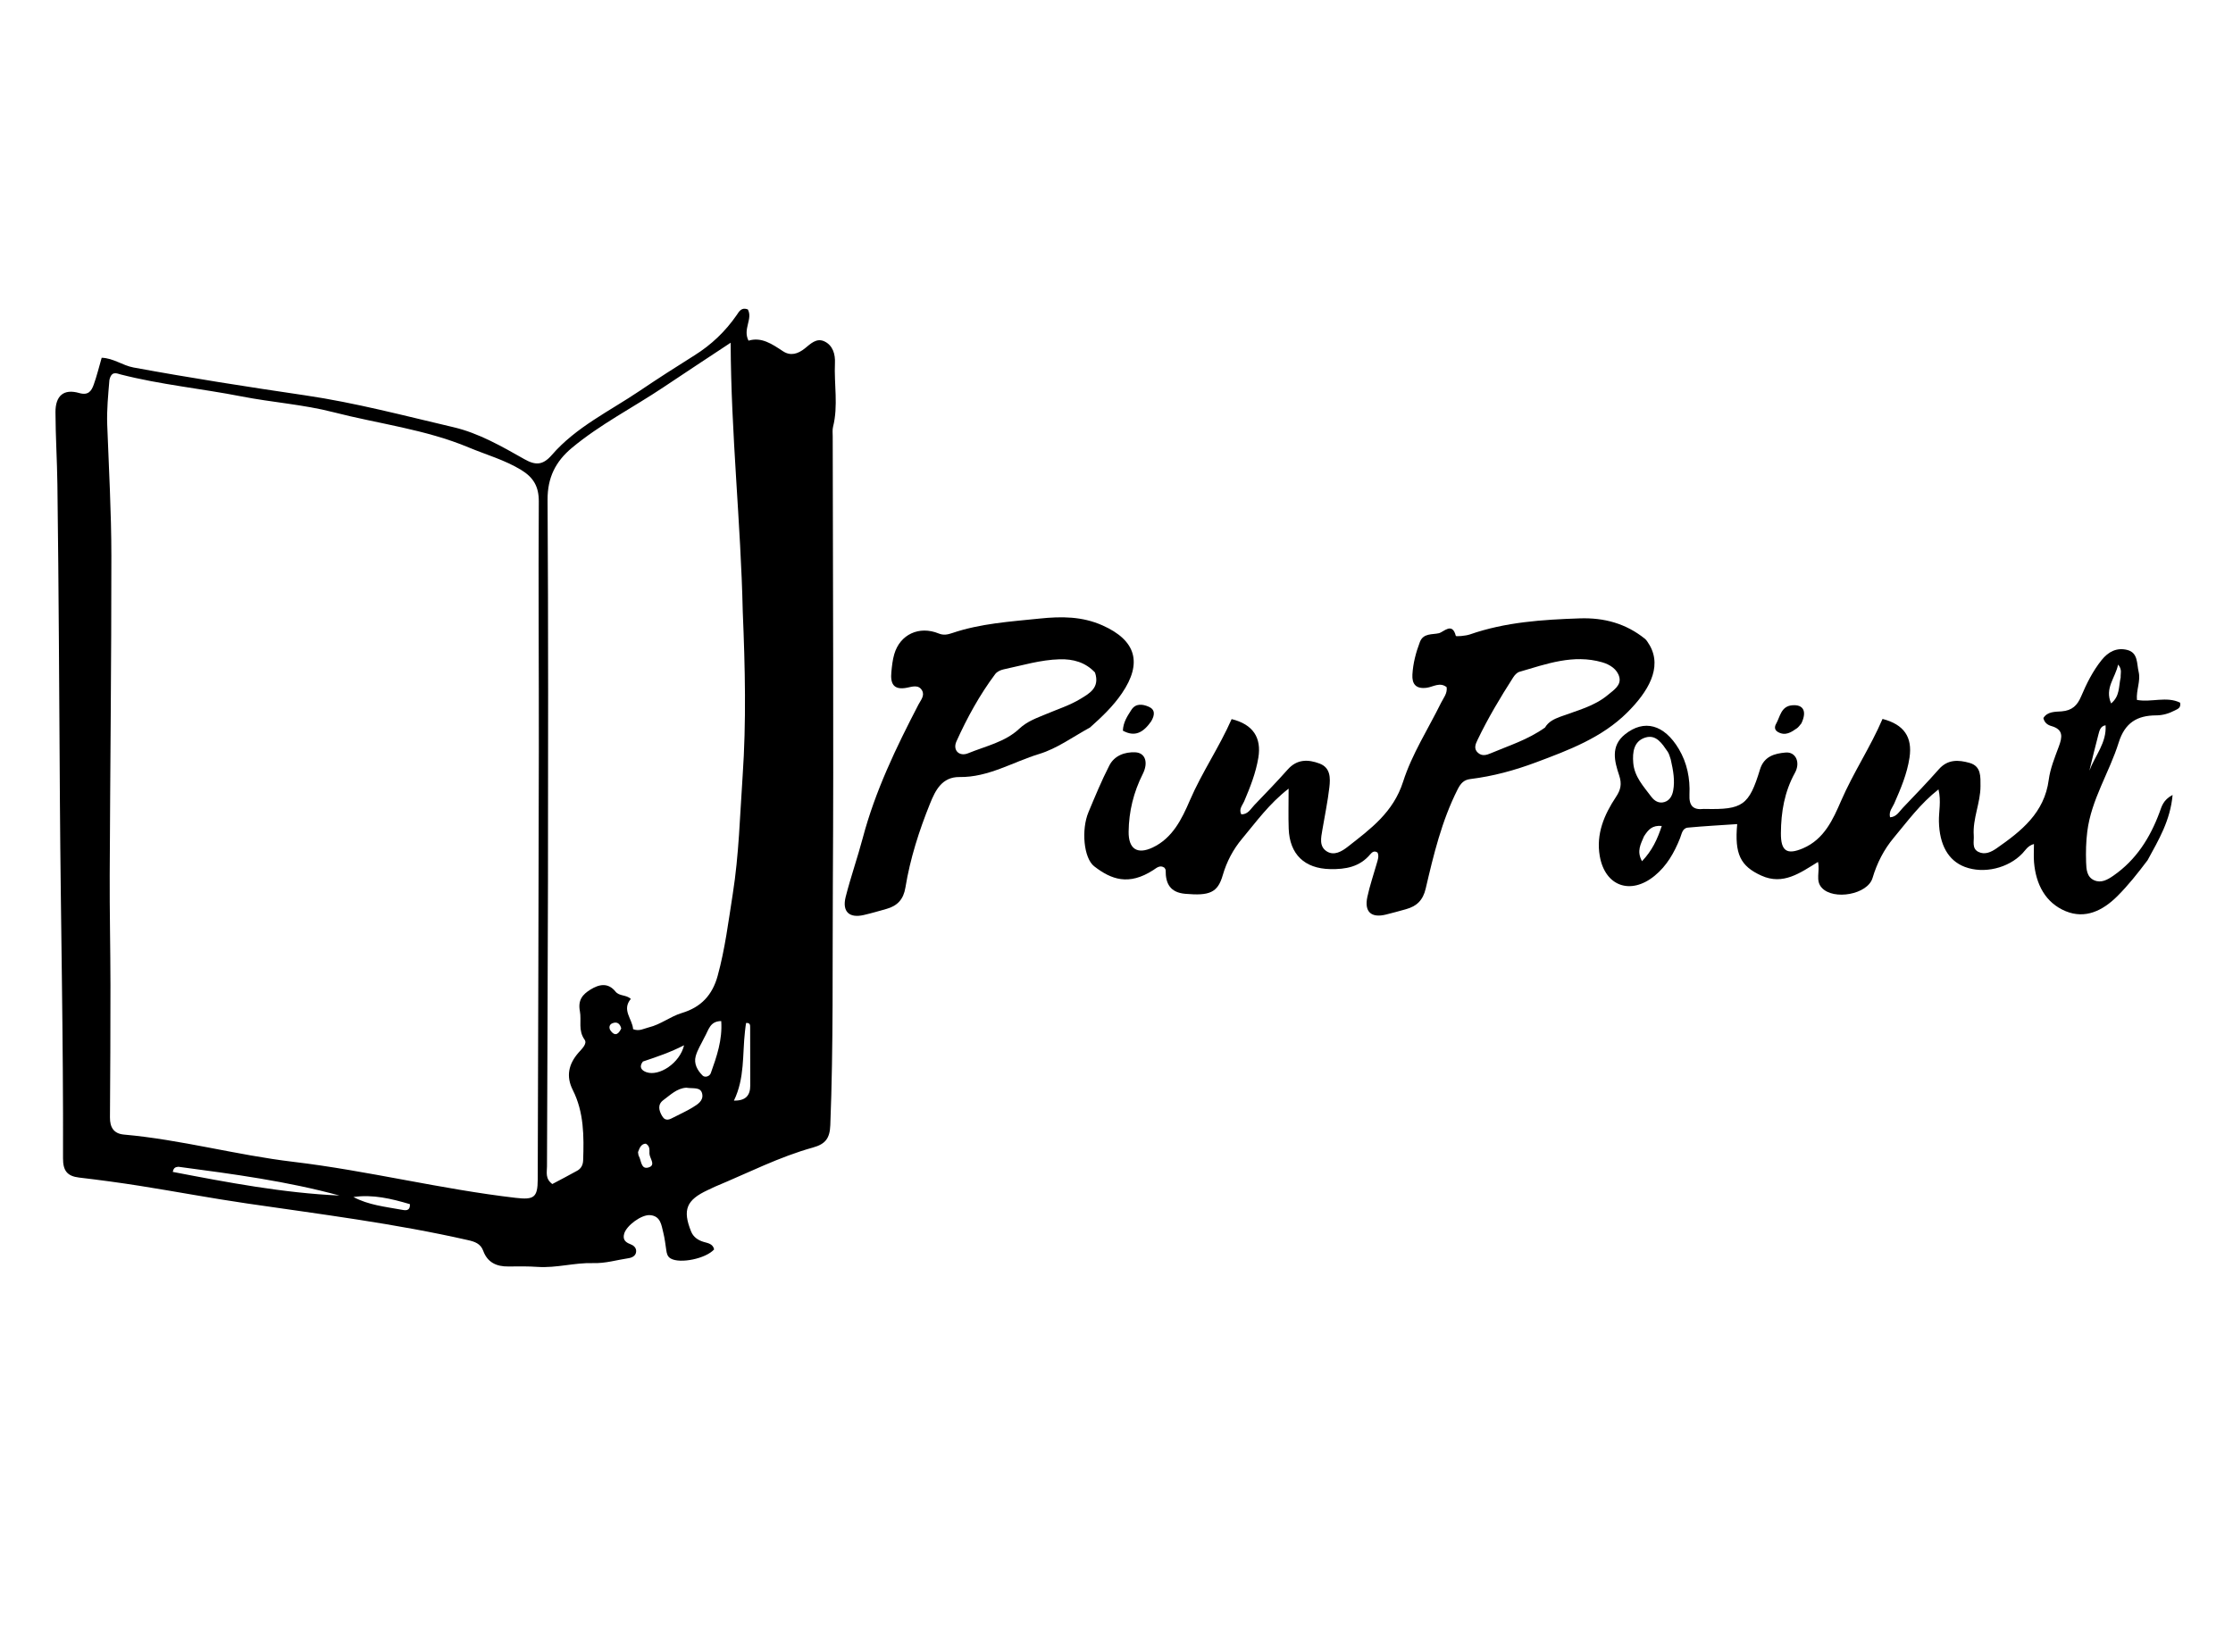 <svg version="1.1" id="Layer_1" xmlns="http://www.w3.org/2000/svg" xmlns:xlink="http://www.w3.org/1999/xlink" x="0px" y="0px"
	 width="100%" viewBox="0 0 800 592" enable-background="new 0 0 800 592" xml:space="preserve">
<path fill="#000000" opacity="1" stroke="none" 
	d="
M256.174,425.237 
	C255.076,425.746 254.328,426.113 253.572,426.463 
	C245.914,430.014 244.458,433.543 247.601,441.324 
	C248.387,443.27 250.035,444.428 252.058,445.03 
	C253.623,445.495 255.405,445.685 255.845,447.73 
	C252.874,451.037 243.674,452.937 240.295,450.994 
	C239.123,450.32 238.891,449.247 238.713,448.065 
	C238.391,445.927 238.149,443.762 237.622,441.672 
	C236.946,438.993 236.692,435.802 232.955,435.45 
	C229.874,435.16 224.47,439.144 223.628,442.072 
	C223.029,444.158 224.011,445.172 225.82,445.844 
	C226.963,446.269 227.934,447.079 227.914,448.38 
	C227.889,450.028 226.419,450.696 225.194,450.878 
	C220.974,451.505 216.948,452.772 212.475,452.637 
	C205.89,452.438 199.338,454.445 192.633,453.998 
	C189.146,453.766 185.636,453.792 182.138,453.846 
	C177.882,453.911 174.635,452.394 173.123,448.237 
	C172.169,445.615 170.011,444.937 167.709,444.414 
	C141.561,438.467 114.983,435.132 88.487,431.266 
	C75.655,429.394 62.902,426.983 50.091,424.953 
	C42.862,423.807 35.601,422.837 28.332,421.982 
	C24.063,421.481 22.564,419.494 22.579,415.097 
	C22.717,372.608 21.751,330.126 21.465,287.638 
	C21.21,249.649 21.063,211.655 20.566,173.668 
	C20.453,165.03 19.903,156.37 19.872,147.713 
	C19.851,141.816 22.825,139.243 28.359,140.84 
	C31.627,141.783 32.741,140.141 33.561,137.882 
	C34.68,134.798 35.445,131.584 36.426,128.207 
	C40.616,128.323 43.901,130.967 47.808,131.686 
	C68.256,135.453 88.795,138.648 109.359,141.675 
	C127.317,144.318 144.851,148.972 162.473,153.091 
	C171.468,155.193 179.783,159.966 187.899,164.561 
	C191.859,166.803 194.485,166.757 197.72,163.023 
	C206.373,153.039 218.339,147.37 229.082,140.123 
	C235.572,135.746 242.155,131.501 248.792,127.35 
	C254.822,123.579 259.837,118.809 263.874,112.981 
	C264.822,111.612 265.606,109.999 267.917,110.87 
	C269.789,114.354 266.018,117.894 268.165,122.08 
	C272.828,120.658 276.615,123.301 280.515,125.869 
	C283.242,127.664 285.849,126.834 288.321,124.874 
	C290.359,123.259 292.493,120.953 295.401,122.356 
	C298.447,123.826 299.266,127.046 299.129,130.039 
	C298.78,137.667 300.363,145.35 298.454,152.935 
	C298.176,154.039 298.327,155.258 298.328,156.423 
	C298.378,210.037 298.702,263.651 298.378,317.262 
	C298.204,345.917 298.6,374.584 297.465,403.236 
	C297.282,407.858 295.775,409.965 291.262,411.215 
	C279.202,414.558 268.04,420.301 256.174,425.237 
M39.196,136.194 
	C38.761,141.506 38.216,146.802 38.413,152.156 
	C38.991,167.8 39.89,183.448 39.9,199.095 
	C39.923,237.226 39.469,275.358 39.306,313.49 
	C39.25,326.645 39.557,339.802 39.571,352.958 
	C39.589,368.783 39.493,384.608 39.394,400.433 
	C39.372,403.957 40.716,406.252 44.423,406.581 
	C64.842,408.395 84.654,413.915 104.996,416.334 
	C131.752,419.516 157.974,426.15 184.765,429.256 
	C191.28,430.011 192.629,429.145 192.648,422.692 
	C192.796,371.544 192.97,320.396 193.045,269.247 
	C193.089,239.416 192.841,209.584 193.032,179.754 
	C193.066,174.363 191.124,171.093 186.697,168.394 
	C180.793,164.795 174.226,162.98 167.954,160.357 
	C152.349,153.832 135.612,151.879 119.441,147.711 
	C108.696,144.941 97.446,144.197 86.517,142.057 
	C72.151,139.245 57.532,137.846 43.317,134.21 
	C41.877,133.842 39.942,132.757 39.196,136.194 
M266.102,219.185 
	C265.405,187.372 261.902,155.716 261.763,122.82 
	C252.959,128.649 245.327,133.655 237.745,138.735 
	C226.826,146.051 215.026,152.037 204.872,160.508 
	C199.063,165.355 196.124,171.142 196.174,179.119 
	C196.456,224.755 196.378,270.394 196.317,316.032 
	C196.272,350.02 196.053,384.008 195.965,417.997 
	C195.96,420.043 195.268,422.389 197.871,424.301 
	C200.744,422.772 203.82,421.196 206.831,419.504 
	C208.218,418.725 208.863,417.451 208.921,415.779 
	C209.218,407.154 209.231,398.583 205.206,390.602 
	C202.717,385.669 203.712,381.295 207.237,377.253 
	C208.422,375.893 210.488,374.034 209.437,372.571 
	C207.048,369.244 208.388,365.715 207.752,362.379 
	C206.989,358.378 208.703,356.372 211.543,354.613 
	C214.648,352.69 217.855,352.049 220.484,355.311 
	C221.896,357.063 224.232,356.384 226.007,357.945 
	C222.627,361.961 226.604,365.199 226.811,368.801 
	C229.047,369.682 230.687,368.578 232.424,368.165 
	C236.695,367.149 240.167,364.239 244.296,363.005 
	C251.161,360.953 255.22,356.579 257.105,349.716 
	C259.758,340.059 260.978,330.135 262.529,320.306 
	C264.732,306.337 265.092,292.149 266.059,278.038 
	C267.381,258.728 266.953,239.429 266.102,219.185 
M63.926,418.116 
	C63.119,418.235 62.225,418.215 61.903,419.955 
	C81.687,423.757 101.441,427.506 121.627,428.427 
	C102.915,423.308 83.77,420.749 63.926,418.116 
M252.35,371.783 
	C251.282,374.016 249.882,376.158 249.236,378.507 
	C248.505,381.161 249.857,383.6 251.718,385.426 
	C252.535,386.228 254.218,385.773 254.655,384.553 
	C256.779,378.614 258.854,372.633 258.388,365.902 
	C254.281,365.96 253.944,369.03 252.35,371.783 
M245.843,389.783 
	C242.46,390.02 240.185,392.381 237.684,394.203 
	C235.494,395.798 236.034,397.951 237.233,399.967 
	C238.467,402.04 239.994,401.111 241.499,400.33 
	C243.701,399.186 245.985,398.178 248.093,396.882 
	C249.902,395.77 252.111,394.476 251.566,391.956 
	C251.015,389.406 248.39,390.19 245.843,389.783 
M266.89,369.658 
	C265.958,377.864 266.858,386.332 262.94,394.407 
	C267.131,394.485 268.783,392.585 268.788,389.019 
	C268.799,382.067 268.791,375.115 268.75,368.163 
	C268.745,367.441 268.815,366.451 267.287,366.596 
	C267.174,367.341 267.054,368.129 266.89,369.658 
M230.327,380.402 
	C228.829,382.317 229.787,383.596 231.604,384.227 
	C236.117,385.796 243.545,381.028 245.073,374.576 
	C240.085,377.124 235.513,378.668 230.327,380.402 
M146.854,431.515 
	C140.236,429.556 133.579,427.939 126.613,428.956 
	C132.059,431.848 138.032,432.439 143.867,433.508 
	C145.018,433.719 146.985,434.201 146.854,431.515 
M228.579,412.855 
	C228.671,413.336 228.649,413.882 228.877,414.287 
	C229.771,415.876 229.622,419.048 232.178,418.404 
	C235.199,417.644 232.733,415.127 232.675,413.422 
	C232.635,412.229 232.96,410.715 231.375,409.839 
	C229.904,409.888 229.235,410.973 228.579,412.855 
M222.567,368.562 
	C222.131,366.772 221.019,365.973 219.291,366.737 
	C218.216,367.212 218.111,368.409 218.724,369.288 
	C219.939,371.028 221.304,371.258 222.567,368.562 
z"/>
<path fill="#000000" opacity="1" stroke="none" 
	d="
M591.018,231.239 
	C595.636,239.326 590.368,247.972 583.009,255.299 
	C573.919,264.349 562.145,268.762 550.315,273.187 
	C542.616,276.066 534.89,278.172 526.8,279.169 
	C524.411,279.463 523.313,280.697 522.185,282.933 
	C516.503,294.188 513.601,306.31 510.774,318.43 
	C509.792,322.644 507.535,324.747 503.732,325.809 
	C501.328,326.48 498.922,327.151 496.499,327.745 
	C491.244,329.033 488.727,326.747 489.872,321.409 
	C490.742,317.35 492.114,313.4 493.248,309.398 
	C493.607,308.133 494.11,306.868 493.536,305.544 
	C492.417,304.705 491.557,305.375 490.935,306.12 
	C487.135,310.67 482.098,311.564 476.524,311.445 
	C467.393,311.249 462.018,306.185 461.69,296.932 
	C461.533,292.481 461.663,288.019 461.663,282.607 
	C454.637,288.052 450.041,294.532 445.006,300.544 
	C441.797,304.375 439.473,308.761 438.05,313.685 
	C436.253,319.901 433.313,321.068 424.617,320.3 
	C419.277,319.828 417.54,316.684 417.619,311.86 
	C417.624,311.569 417.35,311.273 417.197,310.961 
	C415.565,309.828 414.363,311.028 413.162,311.802 
	C404.384,317.468 398.134,315.19 392.015,310.45 
	C388.243,307.528 387.322,297.34 389.969,291.022 
	C392.328,285.393 394.654,279.729 397.437,274.308 
	C399.251,270.773 402.937,269.421 406.729,269.593 
	C410.297,269.755 411.503,273.203 409.4,277.381 
	C406.112,283.909 404.432,290.779 404.348,298.038 
	C404.277,304.208 407.412,306.315 412.944,303.711 
	C420.109,300.337 423.434,293.435 426.262,286.865 
	C430.624,276.733 436.871,267.68 441.246,257.691 
	C448.91,259.572 452.013,264.335 450.814,271.547 
	C449.901,277.034 447.888,282.111 445.734,287.172 
	C445.121,288.614 443.722,289.938 444.711,291.83 
	C447.12,291.868 448.066,289.877 449.382,288.503 
	C453.416,284.294 457.483,280.111 461.348,275.75 
	C464.683,271.986 468.673,272.081 472.761,273.626 
	C476.694,275.113 476.646,278.831 476.262,282.141 
	C475.671,287.248 474.612,292.3 473.755,297.377 
	C473.28,300.194 472.517,303.364 475.391,305.13 
	C477.972,306.716 480.697,305.125 482.774,303.498 
	C490.963,297.08 499.16,291.146 502.683,280.11 
	C505.835,270.237 511.665,261.219 516.3,251.817 
	C517.161,250.071 518.581,248.511 518.282,246.252 
	C515.852,244.313 513.453,246.15 511.161,246.459 
	C507.226,246.99 505.818,245.084 506.012,241.711 
	C506.243,237.718 507.256,233.839 508.686,230.076 
	C509.929,226.804 513.156,227.478 515.508,226.91 
	C517.248,226.489 520.285,222.796 521.569,227.882 
	C521.632,228.131 525.016,227.905 526.656,227.335 
	C539.398,222.904 552.621,222.055 565.946,221.596 
	C574.683,221.295 582.509,223.424 589.338,228.929 
	C589.964,229.434 590.357,230.23 591.018,231.239 
M553.512,260.726 
	C554.759,258.603 556.76,257.676 558.999,256.838 
	C564.885,254.636 571.152,253.148 576.102,248.986 
	C578.064,247.336 580.901,245.606 580.138,242.632 
	C579.418,239.83 576.804,238.137 573.989,237.327 
	C563.652,234.352 554.024,237.936 544.342,240.753 
	C543.484,241.003 542.66,241.907 542.143,242.714 
	C537.489,249.973 533.068,257.375 529.341,265.159 
	C528.66,266.582 527.855,268.297 529.487,269.754 
	C530.983,271.089 532.597,270.575 534.158,269.91 
	C540.533,267.191 547.239,265.171 553.512,260.726 
z"/>
<path fill="#000000" opacity="1" stroke="none" 
	d="
M769.397,308.263 
	C765.863,312.936 762.488,317.234 758.565,321.142 
	C753.276,326.413 747.029,329.391 740.089,326.541 
	C732.794,323.545 729.378,316.863 728.716,309.003 
	C728.539,306.909 728.689,304.787 728.689,302.454 
	C726.439,303.09 725.662,304.658 724.568,305.809 
	C719.506,311.142 710.708,313.237 703.906,310.652 
	C697.968,308.394 694.822,302.714 694.642,294.41 
	C694.564,290.799 695.513,287.166 694.49,282.881 
	C687.964,287.992 683.413,294.29 678.483,300.185 
	C674.943,304.42 672.463,309.254 670.859,314.644 
	C669.098,320.566 656.88,322.712 652.687,318.145 
	C650.282,315.526 652.116,312.371 651.315,308.876 
	C644.956,312.778 638.844,317.332 631.016,313.775 
	C623.506,310.361 621.387,306.026 622.372,295.317 
	C616.448,295.722 610.569,296.03 604.712,296.579 
	C602.711,296.767 602.508,298.842 601.904,300.355 
	C599.84,305.522 597.173,310.27 592.768,313.862 
	C584.201,320.848 575.014,317.607 573.132,306.752 
	C571.768,298.881 574.705,291.959 578.936,285.597 
	C580.649,283.021 581.119,280.957 580.08,277.835 
	C578.411,272.823 576.935,267.354 582.17,263.158 
	C589.027,257.66 596.217,259.595 601.461,268.411 
	C604.439,273.419 605.534,278.989 605.269,284.724 
	C605.086,288.652 606.498,290.354 610.415,289.886 
	C610.579,289.867 610.748,289.886 610.914,289.89 
	C624.299,290.187 626.614,288.639 630.532,275.756 
	C631.99,270.959 635.848,270.016 639.72,269.672 
	C643.332,269.352 645.129,273.197 643.051,276.957 
	C639.301,283.746 638.077,290.986 638.031,298.59 
	C637.992,304.984 640.166,306.463 645.931,304 
	C653.566,300.738 656.705,293.64 659.621,286.919 
	C664.006,276.809 670.136,267.67 674.439,257.629 
	C682.117,259.605 685.21,264.139 684.109,271.482 
	C683.235,277.313 680.953,282.664 678.602,288.006 
	C677.961,289.463 676.632,290.743 677.13,292.876 
	C679.423,292.77 680.395,290.869 681.662,289.543 
	C686.036,284.969 690.435,280.41 694.618,275.664 
	C697.812,272.039 701.661,272.267 705.624,273.388 
	C709.879,274.592 709.52,278.433 709.535,281.667 
	C709.561,287.668 706.692,293.319 707.124,299.408 
	C707.272,301.488 706.37,304.055 708.772,305.268 
	C711.08,306.433 713.365,305.349 715.323,303.984 
	C724.167,297.817 732.428,291.306 733.989,279.434 
	C734.524,275.367 736.161,271.405 737.603,267.509 
	C738.857,264.121 739.314,261.422 734.9,260.17 
	C733.698,259.83 732.44,259.069 732.071,257.312 
	C733.548,254.891 736.417,255.094 738.608,254.92 
	C742.37,254.622 744.235,252.767 745.59,249.563 
	C747.537,244.961 749.757,240.5 752.924,236.54 
	C755.362,233.492 758.416,231.971 762.111,232.91 
	C766.031,233.907 765.489,237.797 766.192,240.741 
	C766.979,244.039 765.285,247.267 765.584,250.823 
	C770.785,251.778 776.2,249.419 781.049,251.803 
	C781.428,253.714 780.148,254.064 779.167,254.581 
	C777.077,255.681 774.861,256.348 772.471,256.356 
	C765.652,256.38 761.269,258.99 759.04,266.115 
	C755.678,276.86 749.222,286.524 747.789,298.022 
	C747.331,301.691 747.254,305.327 747.373,308.981 
	C747.454,311.474 747.596,314.26 750.245,315.439 
	C752.765,316.56 755.02,315.281 757.18,313.78 
	C765.312,308.128 770.284,300.238 773.67,291.137 
	C774.438,289.072 774.919,286.69 778.359,284.872 
	C777.53,294.108 773.36,300.962 769.397,308.263 
M598.565,272.15 
	C598.213,271.223 598.028,270.18 597.479,269.39 
	C595.511,266.556 593.403,263.05 589.413,264.319 
	C585.343,265.613 584.804,269.499 585.134,273.399 
	C585.553,278.358 588.814,281.788 591.568,285.476 
	C592.706,287 594.301,288.025 596.311,287.411 
	C598.272,286.812 599.118,285.074 599.447,283.257 
	C600.075,279.783 599.524,276.342 598.565,272.15 
M588.979,299.708 
	C587.895,302.356 586.227,304.949 588.273,308.622 
	C591.895,304.808 593.776,300.764 595.35,295.98 
	C591.925,295.691 590.547,297.256 588.979,299.708 
M759.76,242.715 
	C759.638,241.448 760.408,240.005 758.843,238.147 
	C757.814,243.032 753.939,246.587 756.336,252.084 
	C759.506,249.404 758.982,246.214 759.76,242.715 
M754.345,259.902 
	C752.464,260.218 752.151,261.854 751.778,263.239 
	C750.622,267.524 749.617,271.851 748.553,276.161 
	C750.608,270.738 754.776,266.148 754.345,259.902 
z"/>
<path fill="#000000" opacity="1" stroke="none" 
	d="
M390.529,260.682 
	C384.316,264.097 378.66,268.255 372.326,270.18 
	C362.869,273.054 354.14,278.593 343.789,278.451 
	C337.461,278.364 335.089,283.279 333.2,287.957 
	C329.275,297.678 326.074,307.69 324.376,318.06 
	C323.678,322.321 321.497,324.598 317.63,325.698 
	C314.912,326.471 312.194,327.263 309.443,327.9 
	C304.23,329.107 301.633,326.667 302.98,321.366 
	C304.781,314.277 307.223,307.354 309.099,300.282 
	C313.565,283.438 321.05,267.879 329.032,252.515 
	C329.856,250.928 331.372,249.292 330.345,247.443 
	C329.092,245.186 326.683,246.11 324.891,246.455 
	C319.982,247.4 318.959,244.83 319.343,240.831 
	C319.549,238.688 319.775,236.505 320.371,234.451 
	C322.435,227.335 329.3,224.146 336.322,227.019 
	C338.048,227.726 339.548,227.398 341.149,226.856 
	C351.308,223.415 361.894,222.759 372.466,221.665 
	C380.286,220.855 387.674,220.851 395.013,224.124 
	C407.016,229.476 409.348,237.579 401.959,248.423 
	C398.817,253.034 394.898,256.79 390.529,260.682 
M392.294,240.986 
	C388.853,237.331 384.518,236.122 379.641,236.257 
	C372.763,236.447 366.216,238.455 359.562,239.865 
	C358.478,240.095 357.194,240.692 356.561,241.538 
	C350.968,249.022 346.483,257.199 342.659,265.676 
	C341.224,268.857 343.682,271.23 346.832,269.939 
	C353.094,267.372 360.094,265.908 365.104,261.196 
	C368.087,258.391 371.48,257.291 374.929,255.835 
	C379.065,254.089 383.431,252.696 387.214,250.366 
	C390.225,248.512 394.142,246.461 392.294,240.986 
z"/>
<path fill="#000000" opacity="1" stroke="none" 
	d="
M412.411,258.512 
	C409.69,262.38 406.681,264.271 402.284,261.836 
	C402.408,258.794 403.92,256.588 405.315,254.405 
	C406.876,251.961 409.339,252.313 411.511,253.241 
	C413.884,254.256 413.782,256.196 412.411,258.512 
z"/>
<path fill="#000000" opacity="1" stroke="none" 
	d="
M645.355,259.241 
	C644.686,260.034 644.302,260.604 643.775,260.974 
	C641.734,262.407 639.658,263.81 637.012,262.345 
	C635.687,261.611 635.706,260.448 636.307,259.389 
	C637.775,256.805 638.044,253.104 642.056,252.742 
	C646.058,252.381 647.455,254.864 645.355,259.241 
z"/>
</svg>